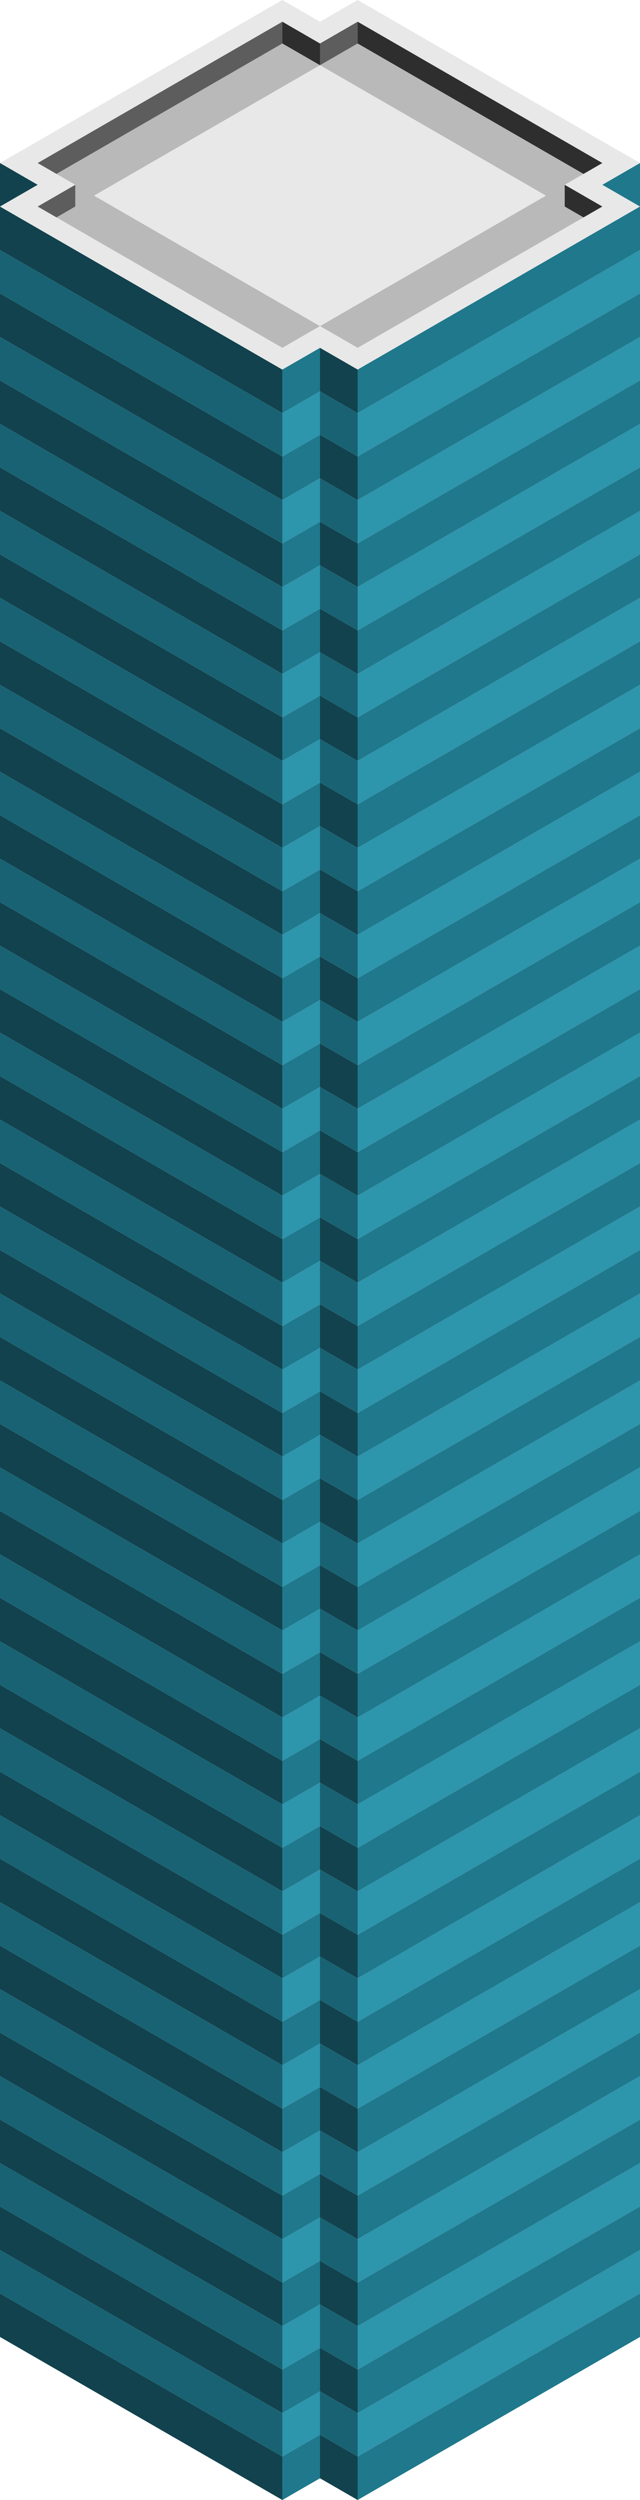 <svg id="Layer_1" data-name="Layer 1" xmlns="http://www.w3.org/2000/svg" viewBox="0 0 170 663.95"><defs><style>.curtain-L-prim-dark{fill:#11424d;}.curtain-R-prim-light{fill:#2d95ac;}.curtain-L-prim-light{fill:#186273;}.top-light{fill:#e8e8e8;}.top-prim{fill:#b9b9b9;}.exterior-R-prim{fill:#5d5d5d;}.exterior-L-prim{fill:#2e2e2e;}.curtain-R-prim-dark{fill:#1f788c;}</style></defs><title>0Artboard 1</title><polygon class="curtain-L-prim-dark" points="75 421.47 0 378.17 0 389.71 75 433.01 75 421.47"/><polygon class="curtain-L-prim-dark" points="75 398.37 0 355.07 0 366.62 75 409.92 75 398.37"/><polygon class="curtain-L-prim-dark" points="75 467.65 0 424.35 0 435.9 75 479.2 75 467.65"/><polygon class="curtain-L-prim-dark" points="75 536.94 0 493.64 0 505.18 75 548.48 75 536.94"/><polygon class="curtain-L-prim-dark" points="75 560.03 0 516.73 0 528.28 75 571.58 75 560.03"/><polygon class="curtain-L-prim-dark" points="75 513.84 0 470.54 0 482.09 75 525.39 75 513.84"/><polygon class="curtain-L-prim-dark" points="75 583.12 0 539.82 0 551.37 75 594.67 75 583.12"/><polygon class="curtain-L-prim-dark" points="0 609.11 0 620.65 75 663.95 75 652.41 0 609.11"/><polygon class="curtain-L-prim-dark" points="75 606.22 0 562.92 0 574.46 75 617.77 75 606.22"/><polygon class="curtain-L-prim-dark" points="75 375.28 0 331.98 0 343.52 75 386.83 75 375.28"/><polygon class="curtain-L-prim-dark" points="75 490.75 0 447.45 0 458.99 75 502.3 75 490.75"/><polygon class="curtain-L-prim-dark" points="75 629.31 0 586.01 0 597.56 75 640.86 75 629.31"/><polygon class="curtain-L-prim-dark" points="75 444.56 0 401.26 0 412.81 75 456.11 75 444.56"/><polygon class="curtain-L-prim-dark" points="75 190.53 0 147.23 0 158.77 75 202.07 75 190.53"/><polygon class="curtain-L-prim-dark" points="75 213.62 0 170.32 0 181.87 75 225.17 75 213.62"/><polygon class="curtain-L-prim-dark" points="75 259.81 0 216.51 0 228.05 75 271.36 75 259.81"/><polygon class="curtain-L-prim-dark" points="75 282.9 0 239.6 0 251.15 75 294.45 75 282.9"/><polygon class="curtain-L-prim-dark" points="75 306 0 262.7 0 274.24 75 317.54 75 306"/><polygon class="curtain-L-prim-dark" points="75 167.43 0 124.13 0 135.68 75 178.98 75 167.43"/><polygon class="curtain-L-prim-dark" points="75 121.24 0 77.94 0 89.49 75 132.79 75 121.24"/><polygon class="curtain-L-prim-dark" points="75 98.15 0 54.85 0 66.4 75 109.7 75 98.15"/><polygon class="curtain-L-prim-dark" points="75 144.34 0 101.04 0 112.58 75 155.89 75 144.34"/><polygon class="curtain-L-prim-dark" points="75 236.71 0 193.41 0 204.96 75 248.26 75 236.71"/><polygon class="curtain-L-prim-dark" points="75 352.18 0 308.88 0 320.43 75 363.73 75 352.18"/><polygon class="curtain-L-prim-dark" points="75 329.09 0 285.79 0 297.34 75 340.64 75 329.09"/><polygon class="curtain-R-prim-light" points="95 121.24 170 77.94 170 66.4 95 109.7 95 121.24"/><polygon class="curtain-R-prim-light" points="95 306 170 262.7 170 251.15 95 294.45 95 306"/><polygon class="curtain-R-prim-light" points="95 282.9 170 239.6 170 228.05 95 271.36 95 282.9"/><polygon class="curtain-R-prim-light" points="95 652.41 170 609.11 170 597.56 95 640.86 95 652.41"/><polygon class="curtain-R-prim-light" points="95 352.18 170 308.88 170 297.34 95 340.64 95 352.18"/><polygon class="curtain-R-prim-light" points="95 329.09 170 285.79 170 274.24 95 317.54 95 329.09"/><polygon class="curtain-R-prim-light" points="95 259.81 170 216.51 170 204.96 95 248.26 95 259.81"/><polygon class="curtain-R-prim-light" points="95 167.43 170 124.13 170 112.58 95 155.89 95 167.43"/><polygon class="curtain-R-prim-light" points="95 375.28 170 331.98 170 320.43 95 363.73 95 375.28"/><polygon class="curtain-R-prim-light" points="95 144.34 170 101.04 170 89.49 95 132.79 95 144.34"/><polygon class="curtain-R-prim-light" points="95 236.71 170 193.41 170 181.87 95 225.17 95 236.71"/><polygon class="curtain-R-prim-light" points="95 213.62 170 170.32 170 158.77 95 202.07 95 213.62"/><polygon class="curtain-R-prim-light" points="95 190.53 170 147.23 170 135.68 95 178.98 95 190.53"/><polygon class="curtain-R-prim-light" points="95 560.03 170 516.73 170 505.18 95 548.48 95 560.03"/><polygon class="curtain-R-prim-light" points="95 513.84 170 470.54 170 458.99 95 502.3 95 513.84"/><polygon class="curtain-R-prim-light" points="95 490.75 170 447.45 170 435.9 95 479.2 95 490.75"/><polygon class="curtain-R-prim-light" points="95 606.22 170 562.92 170 551.37 95 594.67 95 606.22"/><polygon class="curtain-R-prim-light" points="95 536.94 170 493.64 170 482.09 95 525.39 95 536.94"/><polygon class="curtain-R-prim-light" points="95 583.12 170 539.82 170 528.28 95 571.58 95 583.12"/><polygon class="curtain-R-prim-light" points="95 444.56 170 401.26 170 389.71 95 433.01 95 444.56"/><polygon class="curtain-R-prim-light" points="95 421.47 170 378.17 170 366.62 95 409.92 95 421.47"/><polygon class="curtain-R-prim-light" points="95 398.37 170 355.07 170 343.52 95 386.83 95 398.37"/><polygon class="curtain-R-prim-light" points="95 467.65 170 424.35 170 412.81 95 456.11 95 467.65"/><polygon class="curtain-R-prim-light" points="95 629.31 170 586.01 170 574.46 95 617.77 95 629.31"/><polygon class="curtain-L-prim-light" points="85 300.22 95 306 95 294.45 85 288.68 85 300.22"/><polygon class="curtain-L-prim-light" points="85 323.32 95 329.09 95 317.54 85 311.77 85 323.32"/><polygon class="curtain-L-prim-light" points="85 600.45 95 606.22 95 594.67 85 588.9 85 600.45"/><polygon class="curtain-L-prim-light" points="85 254.04 95 259.81 95 248.26 85 242.49 85 254.04"/><polygon class="curtain-L-prim-light" points="85 207.85 95 213.62 95 202.07 85 196.3 85 207.85"/><polygon class="curtain-L-prim-light" points="85 577.35 95 583.12 95 571.58 85 565.8 85 577.35"/><polygon class="curtain-L-prim-light" points="85 646.63 95 652.41 95 640.86 85 635.09 85 646.63"/><polygon class="curtain-L-prim-light" points="85 230.94 95 236.71 95 225.17 85 219.39 85 230.94"/><polygon class="curtain-L-prim-light" points="85 623.54 95 629.31 95 617.77 85 611.99 85 623.54"/><polygon class="curtain-L-prim-light" points="85 277.13 95 282.9 95 271.36 85 265.58 85 277.13"/><polygon class="curtain-L-prim-light" points="85 554.26 95 560.03 95 548.48 85 542.71 85 554.26"/><polygon class="curtain-L-prim-light" points="85 438.79 95 444.56 95 433.01 85 427.24 85 438.79"/><polygon class="curtain-L-prim-light" points="85 508.07 95 513.84 95 502.3 85 496.52 85 508.07"/><polygon class="curtain-L-prim-light" points="85 531.16 95 536.94 95 525.39 85 519.62 85 531.16"/><polygon class="curtain-L-prim-light" points="85 484.98 95 490.75 95 479.2 85 473.43 85 484.98"/><polygon class="curtain-L-prim-light" points="85 369.51 95 375.28 95 363.73 85 357.96 85 369.51"/><polygon class="curtain-L-prim-light" points="85 346.41 95 352.18 95 340.64 85 334.86 85 346.41"/><polygon class="curtain-L-prim-light" points="85 415.69 95 421.47 95 409.92 85 404.15 85 415.69"/><polygon class="curtain-L-prim-light" points="85 392.6 95 398.37 95 386.83 85 381.05 85 392.6"/><polygon class="curtain-L-prim-light" points="85 184.75 95 190.53 95 178.98 85 173.21 85 184.75"/><polygon class="curtain-L-prim-light" points="85 461.88 95 467.65 95 456.11 85 450.33 85 461.88"/><polygon class="curtain-L-prim-light" points="85 115.47 95 121.24 95 109.7 85 103.92 85 115.47"/><polygon class="curtain-L-prim-light" points="85 138.57 95 144.34 95 132.79 85 127.02 85 138.57"/><polygon class="curtain-L-prim-light" points="85 161.66 95 167.43 95 155.89 85 150.11 85 161.66"/><polygon class="curtain-R-prim-light" points="85 242.49 75 248.26 75 259.81 85 254.04 85 242.49"/><polygon class="curtain-R-prim-light" points="85 496.52 75 502.3 75 513.84 85 508.07 85 496.52"/><polygon class="curtain-R-prim-light" points="85 565.8 75 571.58 75 583.12 85 577.35 85 565.8"/><polygon class="curtain-R-prim-light" points="85 196.3 75 202.07 75 213.62 85 207.85 85 196.3"/><polygon class="curtain-R-prim-light" points="85 219.39 75 225.17 75 236.71 85 230.94 85 219.39"/><polygon class="curtain-R-prim-light" points="85 542.71 75 548.48 75 560.03 85 554.26 85 542.71"/><polygon class="curtain-R-prim-light" points="85 150.11 75 155.89 75 167.43 85 161.66 85 150.11"/><polygon class="curtain-R-prim-light" points="85 173.21 75 178.98 75 190.53 85 184.75 85 173.21"/><polygon class="curtain-R-prim-light" points="85 519.62 75 525.39 75 536.94 85 531.16 85 519.62"/><polygon class="curtain-R-prim-light" points="85 473.43 75 479.2 75 490.75 85 484.98 85 473.43"/><polygon class="curtain-R-prim-light" points="85 381.05 75 386.83 75 398.37 85 392.6 85 381.05"/><polygon class="curtain-R-prim-light" points="85 404.15 75 409.92 75 421.47 85 415.69 85 404.15"/><polygon class="curtain-R-prim-light" points="85 311.77 75 317.54 75 329.09 85 323.32 85 311.77"/><polygon class="curtain-R-prim-light" points="85 334.86 75 340.64 75 352.18 85 346.41 85 334.86"/><polygon class="curtain-R-prim-light" points="85 288.68 75 294.45 75 306 85 300.22 85 288.68"/><polygon class="curtain-R-prim-light" points="85 265.58 75 271.36 75 282.9 85 277.13 85 265.58"/><polygon class="curtain-R-prim-light" points="85 357.96 75 363.73 75 375.28 85 369.51 85 357.96"/><polygon class="curtain-R-prim-light" points="85 427.24 75 433.01 75 444.56 85 438.79 85 427.24"/><polygon class="curtain-R-prim-light" points="85 450.33 75 456.11 75 467.65 85 461.88 85 450.33"/><polygon class="curtain-R-prim-light" points="85 611.99 75 617.77 75 629.31 85 623.54 85 611.99"/><polygon class="curtain-R-prim-light" points="75 640.86 75 652.41 85 646.63 85 635.09 75 640.86"/><polygon class="curtain-R-prim-light" points="85 103.92 75 109.7 75 121.24 85 115.47 85 103.92"/><polygon class="curtain-R-prim-light" points="85 127.02 75 132.79 75 144.34 85 138.57 85 127.02"/><polygon class="curtain-R-prim-light" points="85 588.9 75 594.67 75 606.22 85 600.45 85 588.9"/><path class="top-light" d="M170,43.3,95,0,85,5.77,75,0,0,43.3l10,5.78L0,54.85l75,43.3,10-5.77,10,5.77,75-43.3-10-5.77ZM155,57.74h0L95,92.38,85,86.6,75,92.38,15,57.74h0l-5-2.89,10-5.77-5-2.89L10,43.3,75,5.77l10,5.78L95,5.77,160,43.3l-5,2.89-5,2.89,10,5.77Z"/><polygon class="top-prim" points="85 17.32 75 11.55 15 46.19 20 49.08 20 54.85 15 57.74 75 92.38 85 86.6 25 51.96 85 17.32"/><polygon class="top-prim" points="150 49.08 155 46.19 95 11.55 85 17.32 145 51.96 85 86.6 95 92.38 155 57.74 150 54.85 150 49.08"/><polygon class="exterior-R-prim" points="20 49.08 10 54.85 15 57.74 15 57.74 20 54.85 20 49.08"/><polygon class="exterior-L-prim" points="150 54.85 155 57.74 155 57.74 160 54.85 150 49.08 150 54.85"/><polygon class="exterior-R-prim" points="75 5.77 10 43.3 15 46.19 75 11.55 75 5.77"/><polygon class="exterior-L-prim" points="155 46.19 160 43.3 95 5.77 95 11.55 155 46.19"/><polygon class="exterior-L-prim" points="85 17.32 85 11.55 75 5.77 75 11.55 85 17.32"/><polygon class="exterior-R-prim" points="95 11.55 95 5.77 85 11.55 85 17.32 95 11.55"/><polygon class="curtain-R-prim-dark" points="160 49.08 170 54.85 170 43.3 160 49.08"/><polygon class="curtain-L-prim-dark" points="0 43.3 0 54.85 10 49.08 0 43.3"/><polygon class="curtain-L-prim-light" points="75 109.7 0 66.4 0 77.94 75 121.24 75 109.7"/><polygon class="curtain-L-prim-light" points="75 132.79 0 89.49 0 101.04 75 144.34 75 132.79"/><polygon class="curtain-L-prim-light" points="75 155.89 0 112.58 0 124.13 75 167.43 75 155.89"/><polygon class="curtain-L-prim-light" points="75 178.98 0 135.68 0 147.23 75 190.53 75 178.98"/><polygon class="curtain-L-prim-light" points="75 248.26 0 204.96 0 216.51 75 259.81 75 248.26"/><polygon class="curtain-L-prim-light" points="75 317.54 0 274.24 0 285.79 75 329.09 75 317.54"/><polygon class="curtain-L-prim-light" points="75 386.83 0 343.52 0 355.07 75 398.37 75 386.83"/><polygon class="curtain-L-prim-light" points="75 456.11 0 412.81 0 424.35 75 467.65 75 456.11"/><polygon class="curtain-L-prim-light" points="75 525.39 0 482.09 0 493.64 75 536.94 75 525.39"/><polygon class="curtain-L-prim-light" points="75 594.67 0 551.37 0 562.92 75 606.22 75 594.67"/><polygon class="curtain-L-prim-light" points="75 225.17 0 181.87 0 193.41 75 236.71 75 225.17"/><polygon class="curtain-L-prim-light" points="75 294.45 0 251.15 0 262.7 75 306 75 294.45"/><polygon class="curtain-L-prim-light" points="75 363.73 0 320.43 0 331.98 75 375.28 75 363.73"/><polygon class="curtain-L-prim-light" points="75 433.01 0 389.71 0 401.26 75 444.56 75 433.01"/><polygon class="curtain-L-prim-light" points="75 502.3 0 458.99 0 470.54 75 513.84 75 502.3"/><polygon class="curtain-L-prim-light" points="75 571.58 0 528.28 0 539.82 75 583.12 75 571.58"/><polygon class="curtain-L-prim-light" points="75 640.86 0 597.56 0 609.11 75 652.41 75 640.86"/><polygon class="curtain-L-prim-light" points="75 202.07 0 158.77 0 170.32 75 213.62 75 202.07"/><polygon class="curtain-L-prim-light" points="75 271.36 0 228.05 0 239.6 75 282.9 75 271.36"/><polygon class="curtain-L-prim-light" points="75 340.64 0 297.34 0 308.88 75 352.18 75 340.64"/><polygon class="curtain-L-prim-light" points="75 409.92 0 366.62 0 378.17 75 421.47 75 409.92"/><polygon class="curtain-L-prim-light" points="75 479.2 0 435.9 0 447.45 75 490.75 75 479.2"/><polygon class="curtain-L-prim-light" points="75 548.48 0 505.18 0 516.73 75 560.03 75 548.48"/><polygon class="curtain-L-prim-light" points="75 617.77 0 574.46 0 586.01 75 629.31 75 617.77"/><polygon class="curtain-R-prim-dark" points="95 109.7 170 66.4 170 54.85 95 98.15 95 109.7"/><polygon class="curtain-R-prim-dark" points="95 132.79 170 89.49 170 77.94 95 121.24 95 132.79"/><polygon class="curtain-R-prim-dark" points="95 155.89 170 112.58 170 101.04 95 144.34 95 155.89"/><polygon class="curtain-R-prim-dark" points="95 178.98 170 135.68 170 124.13 95 167.43 95 178.98"/><polygon class="curtain-R-prim-dark" points="95 248.26 170 204.96 170 193.41 95 236.71 95 248.26"/><polygon class="curtain-R-prim-dark" points="95 317.54 170 274.24 170 262.7 95 306 95 317.54"/><polygon class="curtain-R-prim-dark" points="95 386.83 170 343.52 170 331.98 95 375.28 95 386.83"/><polygon class="curtain-R-prim-dark" points="95 456.11 170 412.81 170 401.26 95 444.56 95 456.11"/><polygon class="curtain-R-prim-dark" points="95 525.39 170 482.09 170 470.54 95 513.84 95 525.39"/><polygon class="curtain-R-prim-dark" points="95 594.67 170 551.37 170 539.82 95 583.12 95 594.67"/><polygon class="curtain-R-prim-dark" points="95 225.17 170 181.87 170 170.32 95 213.62 95 225.17"/><polygon class="curtain-R-prim-dark" points="95 294.45 170 251.15 170 239.6 95 282.9 95 294.45"/><polygon class="curtain-R-prim-dark" points="95 363.73 170 320.43 170 308.88 95 352.18 95 363.73"/><polygon class="curtain-R-prim-dark" points="95 433.01 170 389.71 170 378.17 95 421.47 95 433.01"/><polygon class="curtain-R-prim-dark" points="95 502.3 170 458.99 170 447.45 95 490.75 95 502.3"/><polygon class="curtain-R-prim-dark" points="95 571.58 170 528.28 170 516.73 95 560.03 95 571.58"/><polygon class="curtain-R-prim-dark" points="95 640.86 170 597.56 170 586.01 95 629.31 95 640.86"/><polygon class="curtain-R-prim-dark" points="95 663.95 170 620.65 170 609.11 95 652.41 95 663.95"/><polygon class="curtain-R-prim-dark" points="95 202.07 170 158.77 170 147.23 95 190.53 95 202.07"/><polygon class="curtain-R-prim-dark" points="95 271.36 170 228.05 170 216.51 95 259.81 95 271.36"/><polygon class="curtain-R-prim-dark" points="95 340.64 170 297.34 170 285.79 95 329.09 95 340.64"/><polygon class="curtain-R-prim-dark" points="95 409.92 170 366.62 170 355.07 95 398.37 95 409.92"/><polygon class="curtain-R-prim-dark" points="95 479.2 170 435.9 170 424.35 95 467.65 95 479.2"/><polygon class="curtain-R-prim-dark" points="95 548.48 170 505.18 170 493.64 95 536.94 95 548.48"/><polygon class="curtain-R-prim-dark" points="95 617.77 170 574.46 170 562.92 95 606.22 95 617.77"/><polygon class="curtain-R-prim-dark" points="85 103.92 85 92.38 75 98.15 75 109.7 85 103.92"/><polygon class="curtain-R-prim-dark" points="85 115.47 75 121.24 75 132.79 85 127.02 85 115.47"/><polygon class="curtain-R-prim-dark" points="85 138.57 75 144.34 75 155.89 85 150.11 85 138.57"/><polygon class="curtain-R-prim-dark" points="85 161.66 75 167.43 75 178.98 85 173.21 85 161.66"/><polygon class="curtain-R-prim-dark" points="85 230.94 75 236.71 75 248.26 85 242.49 85 230.94"/><polygon class="curtain-R-prim-dark" points="85 300.22 75 306 75 317.54 85 311.77 85 300.22"/><polygon class="curtain-R-prim-dark" points="85 369.51 75 375.28 75 386.83 85 381.05 85 369.51"/><polygon class="curtain-R-prim-dark" points="85 438.79 75 444.56 75 456.11 85 450.33 85 438.79"/><polygon class="curtain-R-prim-dark" points="85 508.07 75 513.84 75 525.39 85 519.62 85 508.07"/><polygon class="curtain-R-prim-dark" points="85 577.35 75 583.12 75 594.67 85 588.9 85 577.35"/><polygon class="curtain-R-prim-dark" points="85 207.85 75 213.62 75 225.17 85 219.39 85 207.85"/><polygon class="curtain-R-prim-dark" points="85 277.13 75 282.9 75 294.45 85 288.68 85 277.13"/><polygon class="curtain-R-prim-dark" points="85 346.41 75 352.18 75 363.73 85 357.96 85 346.41"/><polygon class="curtain-R-prim-dark" points="85 415.69 75 421.47 75 433.01 85 427.24 85 415.69"/><polygon class="curtain-R-prim-dark" points="85 484.98 75 490.75 75 502.3 85 496.52 85 484.98"/><polygon class="curtain-R-prim-dark" points="85 554.26 75 560.03 75 571.58 85 565.8 85 554.26"/><polygon class="curtain-R-prim-dark" points="85 623.54 75 629.31 75 640.86 85 635.09 85 623.54"/><polygon class="curtain-R-prim-dark" points="75 652.41 75 663.95 85 658.18 85 646.63 75 652.41"/><polygon class="curtain-R-prim-dark" points="85 184.75 75 190.53 75 202.07 85 196.3 85 184.75"/><polygon class="curtain-R-prim-dark" points="85 254.04 75 259.81 75 271.36 85 265.58 85 254.04"/><polygon class="curtain-R-prim-dark" points="85 323.32 75 329.09 75 340.64 85 334.86 85 323.32"/><polygon class="curtain-R-prim-dark" points="85 392.6 75 398.37 75 409.92 85 404.15 85 392.6"/><polygon class="curtain-R-prim-dark" points="85 461.88 75 467.65 75 479.2 85 473.43 85 461.88"/><polygon class="curtain-R-prim-dark" points="85 531.16 75 536.94 75 548.48 85 542.71 85 531.16"/><polygon class="curtain-R-prim-dark" points="85 600.45 75 606.22 75 617.77 85 611.99 85 600.45"/><polygon class="curtain-L-prim-dark" points="95 109.7 95 98.15 85 92.38 85 103.92 95 109.7"/><polygon class="curtain-L-prim-dark" points="85 127.02 95 132.79 95 121.24 85 115.47 85 127.02"/><polygon class="curtain-L-prim-dark" points="85 150.11 95 155.89 95 144.34 85 138.57 85 150.11"/><polygon class="curtain-L-prim-dark" points="85 173.21 95 178.98 95 167.43 85 161.66 85 173.21"/><polygon class="curtain-L-prim-dark" points="85 242.49 95 248.26 95 236.71 85 230.94 85 242.49"/><polygon class="curtain-L-prim-dark" points="85 311.77 95 317.54 95 306 85 300.22 85 311.77"/><polygon class="curtain-L-prim-dark" points="85 381.05 95 386.83 95 375.28 85 369.51 85 381.05"/><polygon class="curtain-L-prim-dark" points="85 450.33 95 456.11 95 444.56 85 438.79 85 450.33"/><polygon class="curtain-L-prim-dark" points="85 519.62 95 525.39 95 513.84 85 508.07 85 519.62"/><polygon class="curtain-L-prim-dark" points="85 588.9 95 594.67 95 583.12 85 577.35 85 588.9"/><polygon class="curtain-L-prim-dark" points="85 219.39 95 225.17 95 213.62 85 207.85 85 219.39"/><polygon class="curtain-L-prim-dark" points="85 288.68 95 294.45 95 282.9 85 277.13 85 288.68"/><polygon class="curtain-L-prim-dark" points="85 357.96 95 363.73 95 352.18 85 346.41 85 357.96"/><polygon class="curtain-L-prim-dark" points="85 427.24 95 433.01 95 421.47 85 415.69 85 427.24"/><polygon class="curtain-L-prim-dark" points="85 496.52 95 502.3 95 490.75 85 484.98 85 496.52"/><polygon class="curtain-L-prim-dark" points="85 565.8 95 571.58 95 560.03 85 554.26 85 565.8"/><polygon class="curtain-L-prim-dark" points="85 635.09 95 640.86 95 629.31 85 623.54 85 635.09"/><polygon class="curtain-L-prim-dark" points="85 646.63 85 658.18 95 663.95 95 652.41 85 646.63"/><polygon class="curtain-L-prim-dark" points="85 196.3 95 202.07 95 190.53 85 184.75 85 196.3"/><polygon class="curtain-L-prim-dark" points="85 265.58 95 271.36 95 259.81 85 254.04 85 265.58"/><polygon class="curtain-L-prim-dark" points="85 334.86 95 340.64 95 329.09 85 323.32 85 334.86"/><polygon class="curtain-L-prim-dark" points="85 404.15 95 409.92 95 398.37 85 392.6 85 404.15"/><polygon class="curtain-L-prim-dark" points="85 473.43 95 479.2 95 467.65 85 461.88 85 473.43"/><polygon class="curtain-L-prim-dark" points="85 542.71 95 548.48 95 536.94 85 531.16 85 542.71"/><polygon class="curtain-L-prim-dark" points="85 611.99 95 617.77 95 606.22 85 600.45 85 611.99"/><polygon id="anchor-01_577.35" class="top-light" points="85 17.32 25 51.96 85 86.6 145 51.96 85 17.32"/></svg>